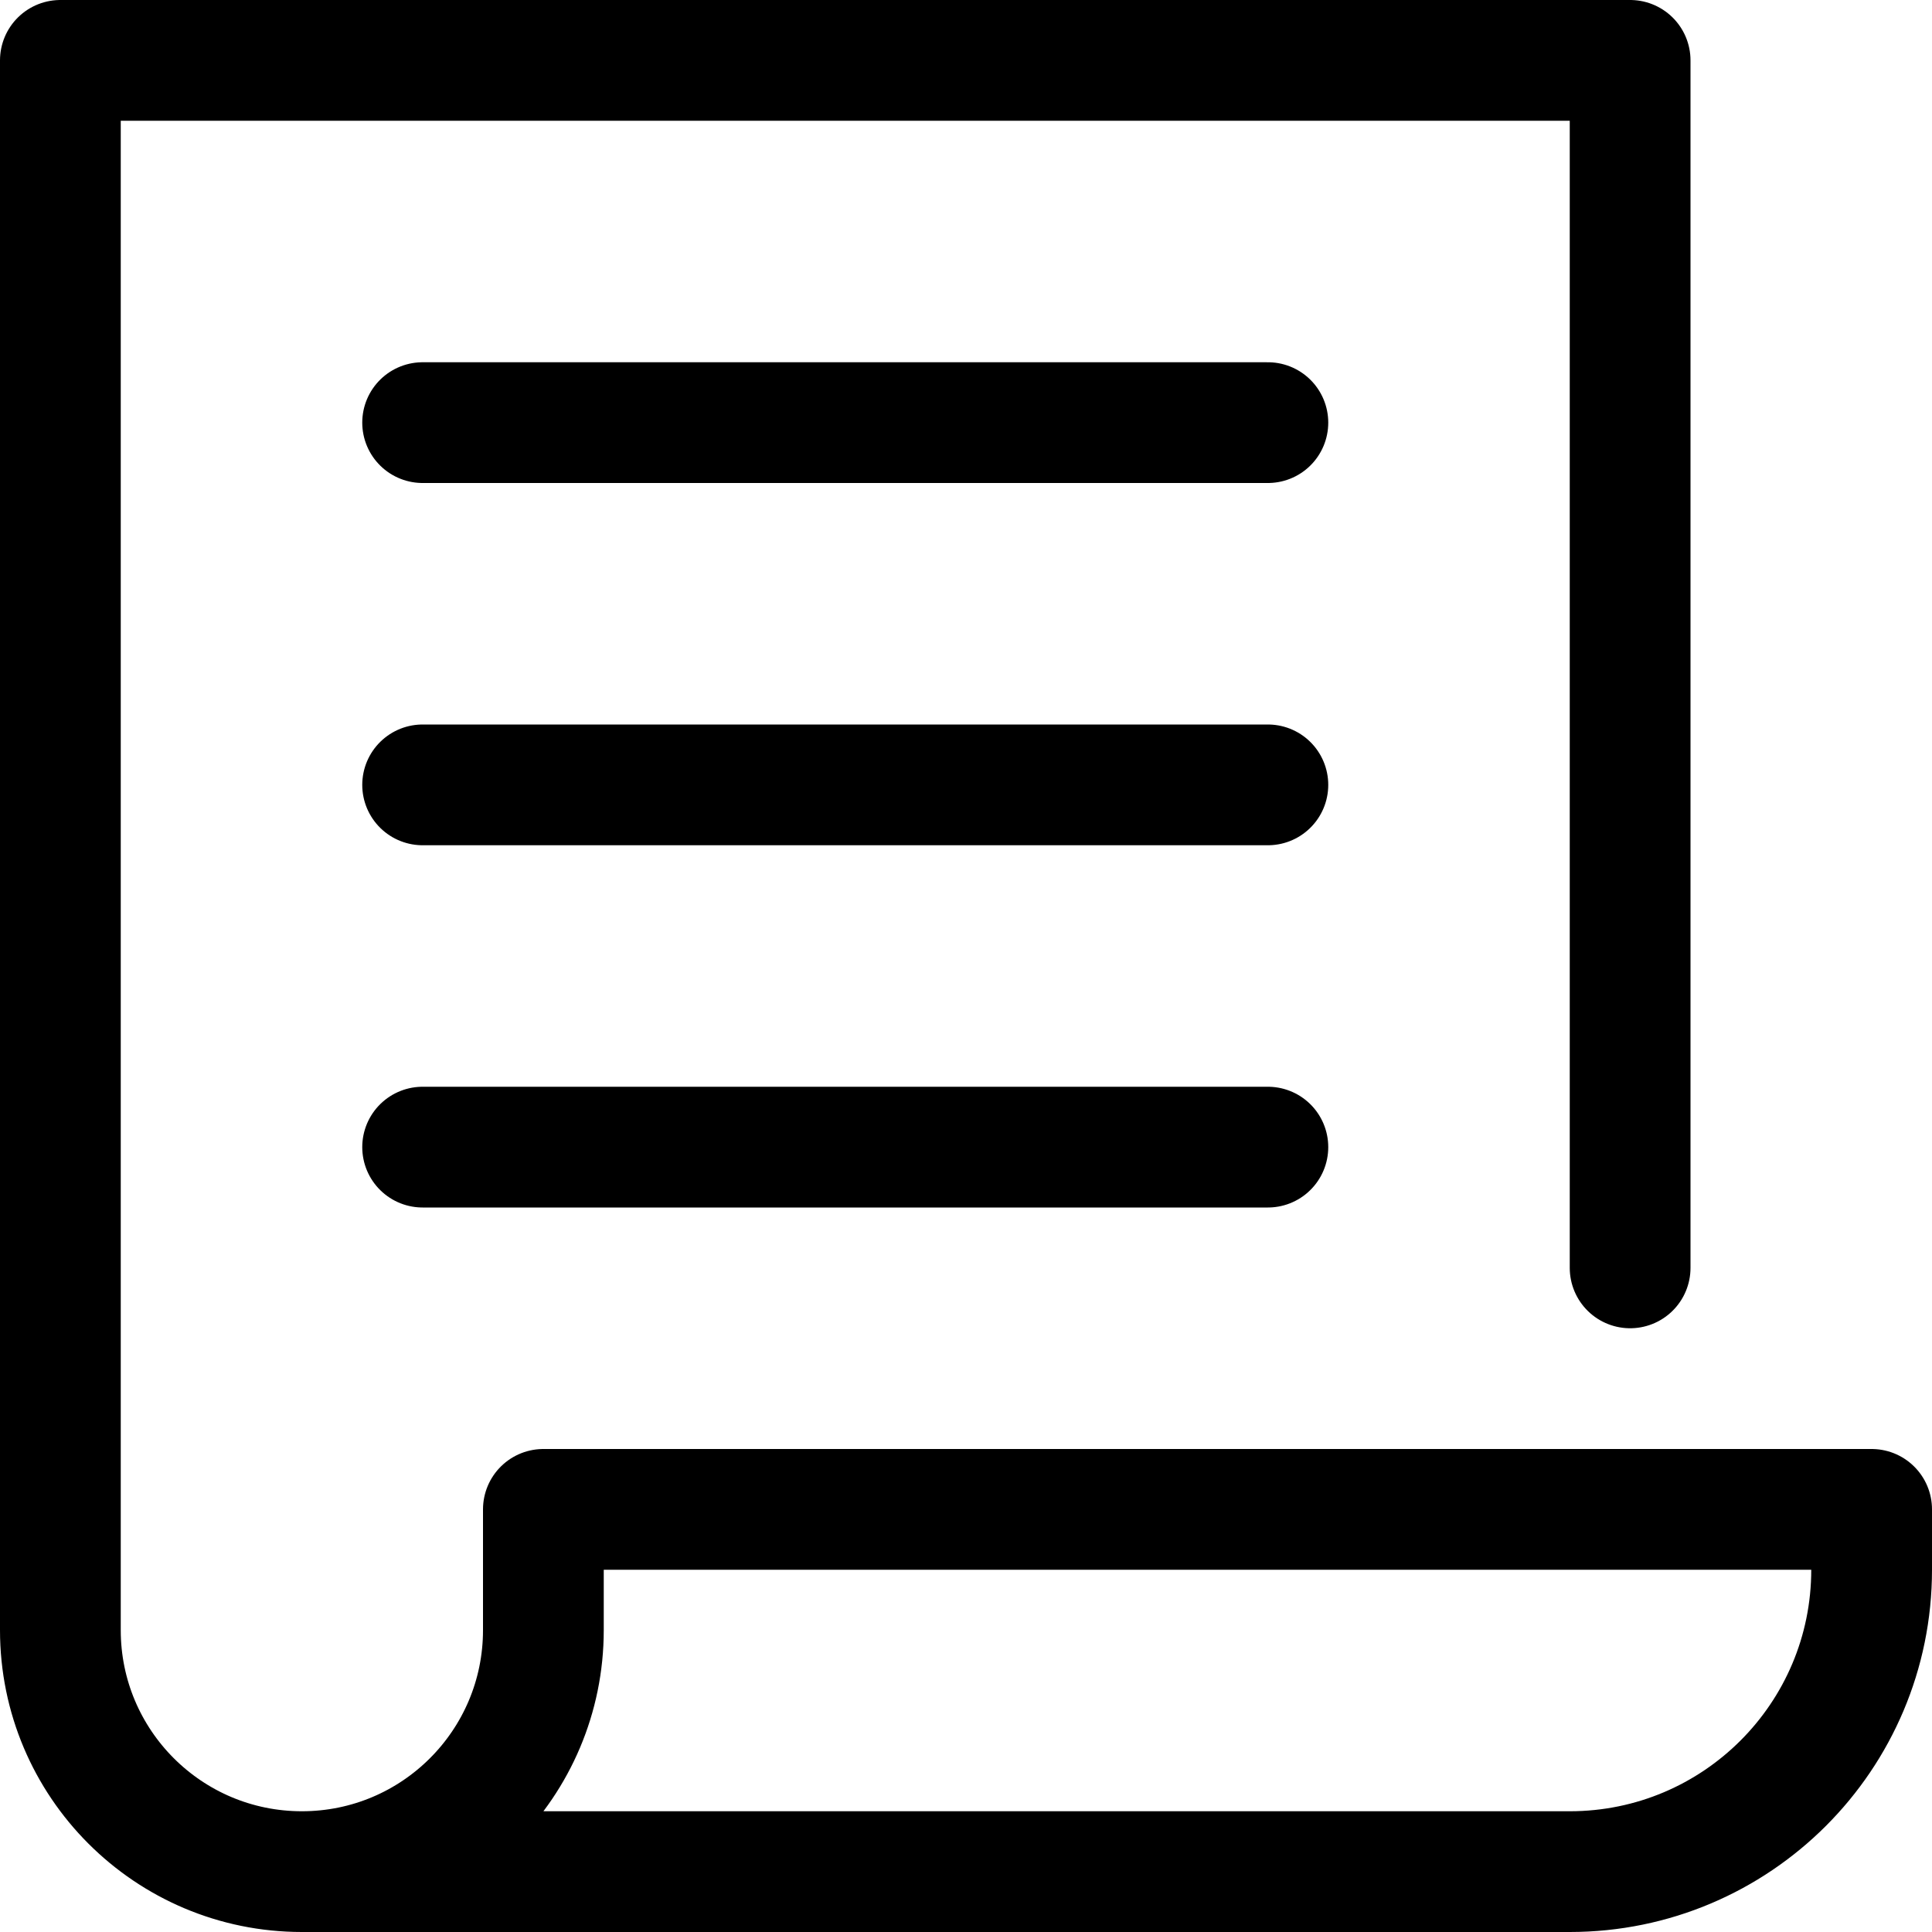 <svg width="16" height="16" viewBox="0 0 16 16" fill="none" xmlns="http://www.w3.org/2000/svg">
    <path d="M3.5 3.5H10.5" stroke="currentColor" stroke-miterlimit="10" stroke-linecap="round" stroke-linejoin="round" />
    <path d="M3.5 6.5H10.5" stroke="currentColor" stroke-miterlimit="10" stroke-linecap="round" stroke-linejoin="round" />
    <path d="M3.5 9.5H10.5" stroke="currentColor" stroke-miterlimit="10" stroke-linecap="round" stroke-linejoin="round" />
    <path
        d="M13.5 10.5V0.5H0.5V13.5C0.5 14.605 1.395 15.5 2.5 15.5C3.605 15.5 4.5 14.605 4.5 13.5V12.5H15.5V13C15.5 14.381 14.381 15.5 13 15.5H2.5"
        stroke="currentColor" stroke-miterlimit="10" stroke-linecap="round" stroke-linejoin="round" />
</svg>
